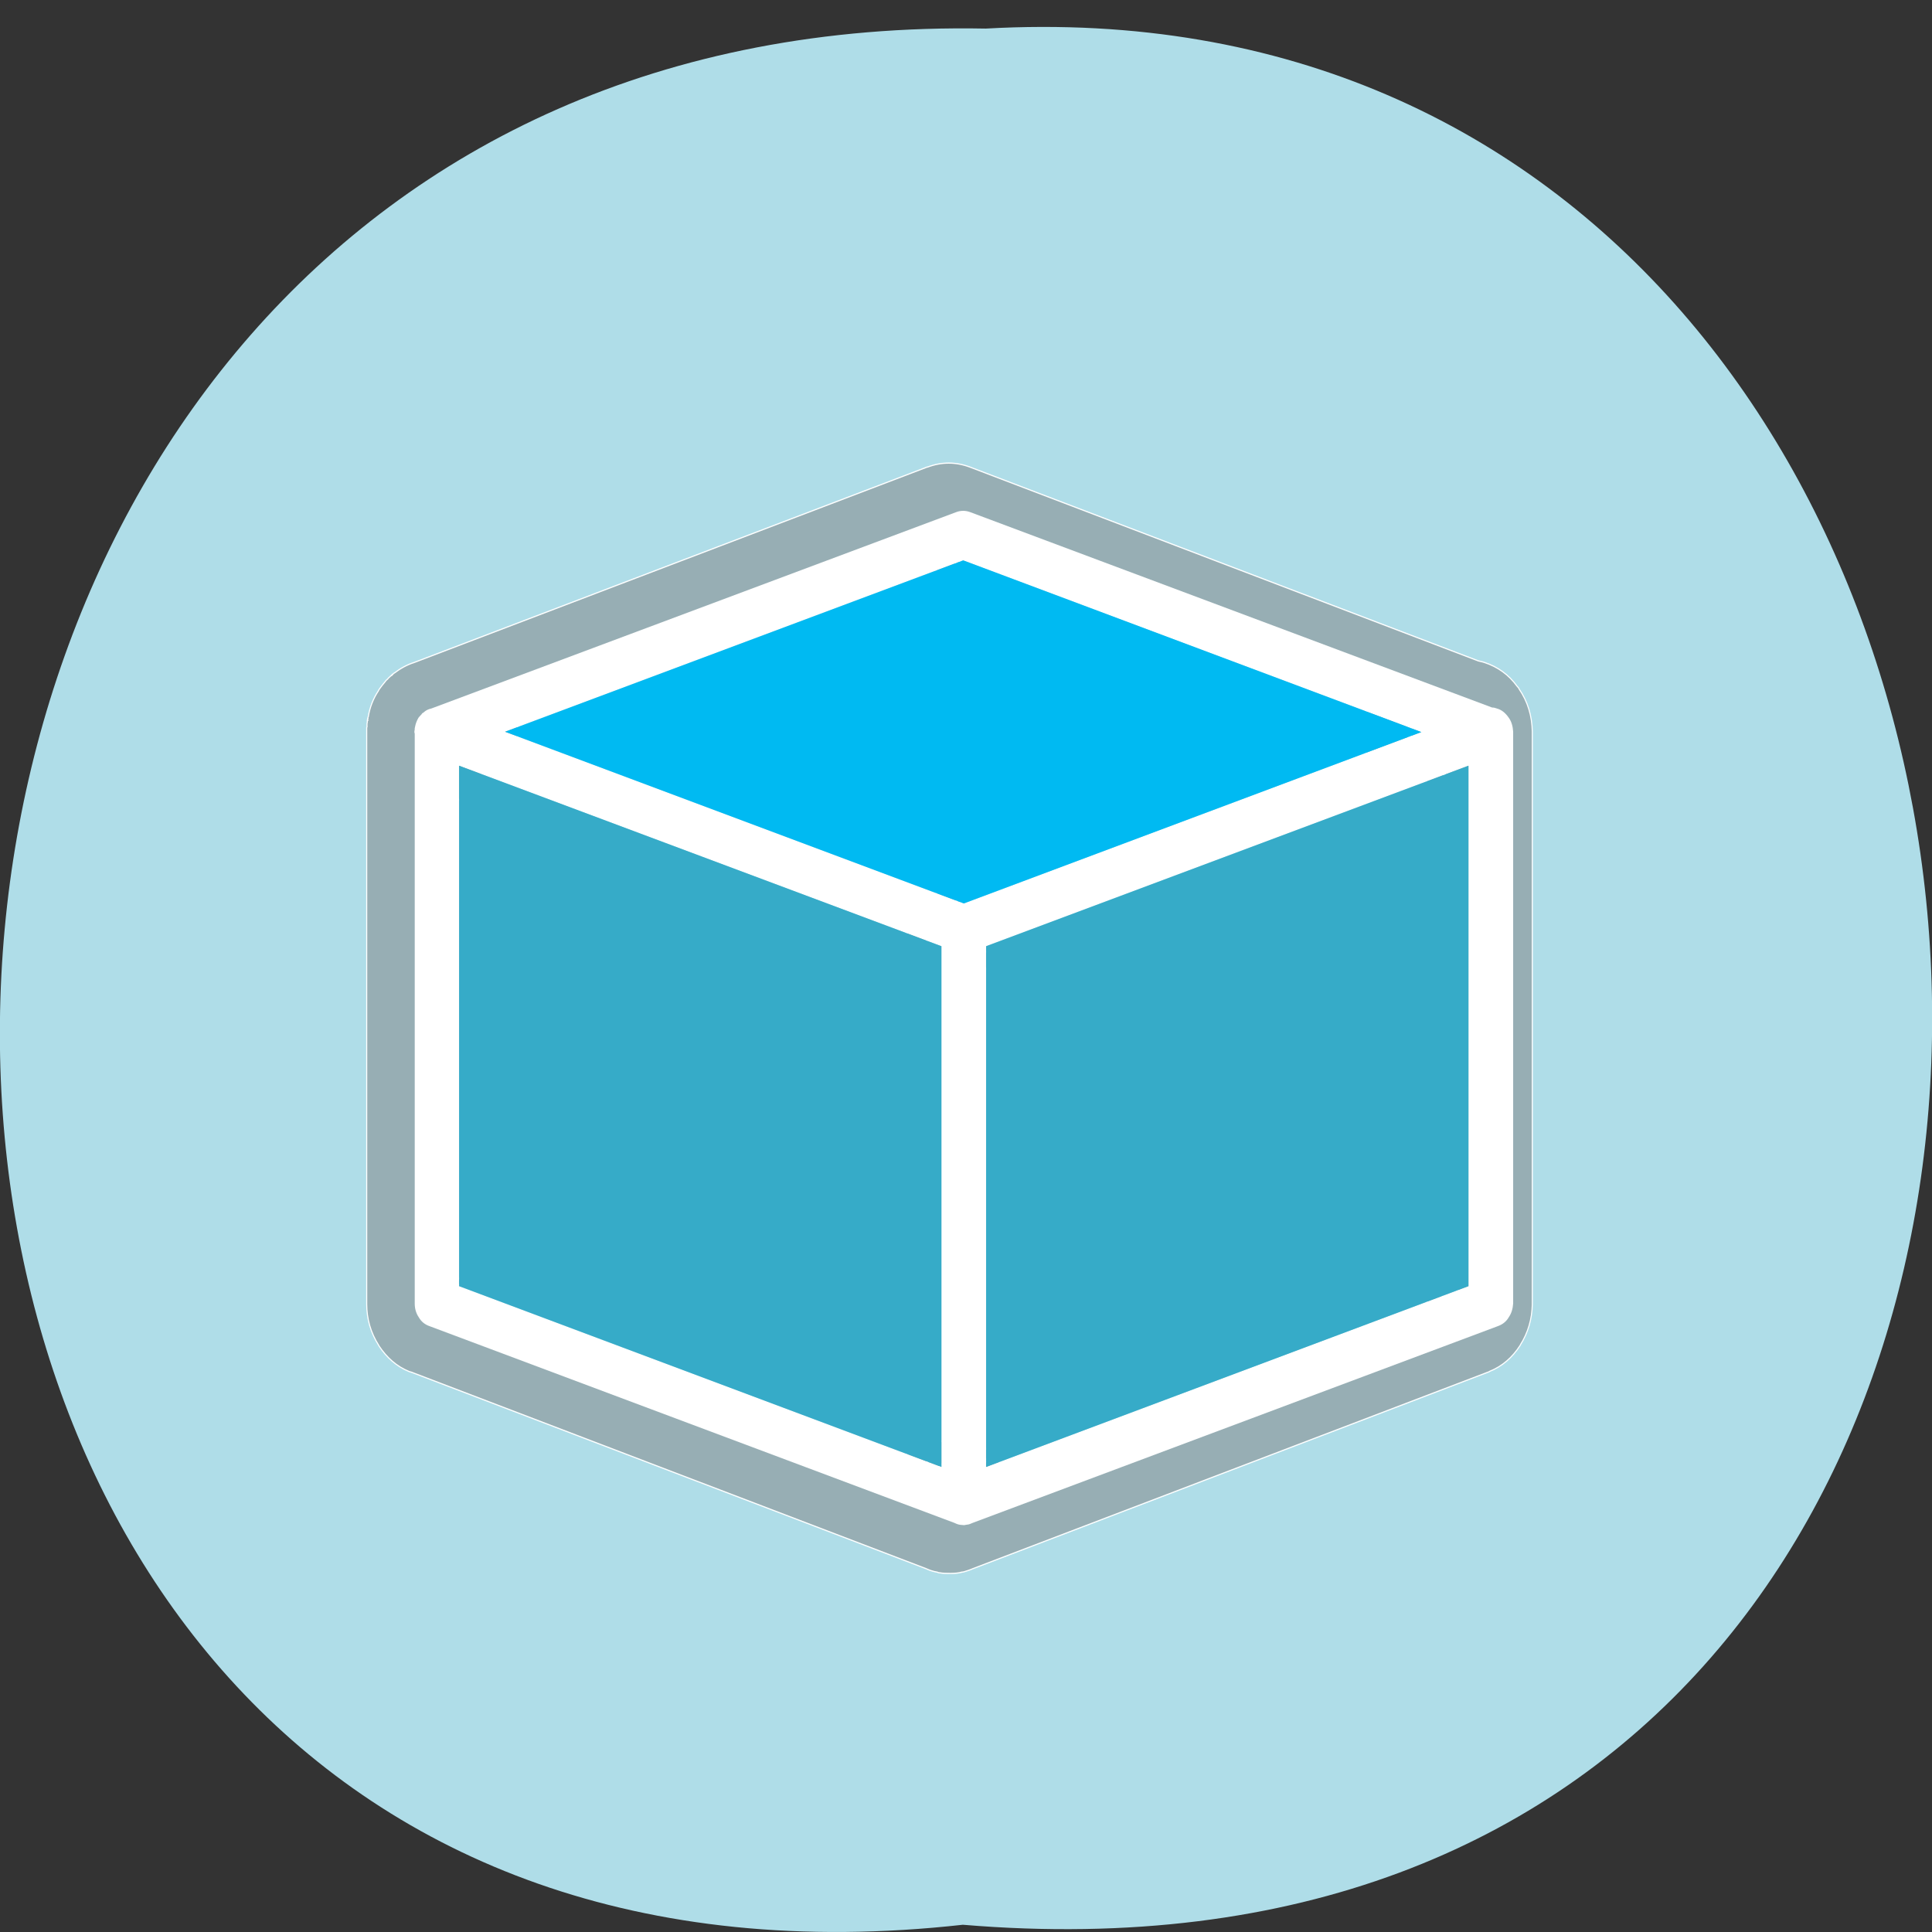 <svg xmlns="http://www.w3.org/2000/svg" viewBox="0 0 24 24"><rect x="0" y="0" width="24" height="24" fill="#333333" stroke="none"/><path d="m 11.961 23.91 c -16.11 1.793 -15.883 -23.859 0.285 -23.555 c 15.04 -0.848 16.395 24.953 -0.285 23.555" fill="#afdde8"/><path d="m 883.25 315.72 c -5.451 -6.885 -12.718 -11.537 -21.399 -14.14 c -0.202 0 -0.404 0 -0.606 -0.186 c -1.211 -0.186 -2.221 -0.558 -3.432 -0.744 l -332.28 -114.62 c -9.286 -3.163 -18.572 -3.163 -27.859 0 c -0.202 0 -0.606 0 -0.807 0.186 l -334.71 115.37 c -4.643 1.303 -9.08 3.535 -13.12 6.327 l 0.202 -0.186 c -0.202 0.186 -0.404 0.186 -0.606 0.372 c -0.202 0.372 -0.606 0.558 -1.01 0.93 v -0.186 l -0.202 0.186 c 0 0 0 0 0 0.186 c 0 0 -0.202 0 -0.202 0 c -0.606 0.558 -1.413 1.116 -2.02 1.675 c -0.202 0.372 -0.606 0.744 -1.01 0.93 c -0.404 0.372 -0.807 0.744 -1.211 1.303 c -1.211 1.303 -2.221 2.419 -3.23 3.722 c -0.404 0.558 -0.807 0.93 -1.01 1.489 c -3.432 4.652 -5.652 9.862 -6.662 15.445 c -0.202 0.186 -0.202 0.186 -0.202 0.372 c 0 0.186 0 0.186 0 0.372 c 0 0.186 0 0.186 0 0.372 h -0.202 l -0.202 1.116 h 0.202 c -0.202 0.186 -0.202 0.186 -0.202 0.372 c 0 0.558 0 0.93 -0.202 1.303 c 0 0.744 0 1.489 0 2.047 c -0.202 0.186 -0.202 0.372 -0.202 0.558 c 0 0.744 0 1.303 0 1.861 v 0.93 c 0 0.558 0 1.116 0 1.675 v 336.24 c 0 8.932 2.624 17.12 7.873 24.562 c 0 0 0 0.186 0.202 0.372 c 5.05 6.885 11.507 12.1 19.582 15.07 c 0.606 0.186 1.01 0.372 1.413 0.372 l 336.72 116.3 c 2.221 0.93 4.643 1.675 7.267 2.047 c 0.404 0.186 0.606 0.186 1.01 0.372 c 0 0 0.202 0 0.202 0 c 0.202 0 0.202 0 0.404 0 c 2.221 0.372 4.239 0.372 6.258 0.372 c 0 0 0.202 0 0.202 0 c 0.202 0 0.404 0 0.404 0 c 0.202 0 0.202 0 0.202 0 c 0.202 0 0.404 0 0.404 0 c 2.221 0 4.239 -0.186 6.258 -0.558 c 0.202 0 0.404 0 0.606 -0.186 h -0.202 l -0.606 0.186 c 0.404 -0.186 0.606 -0.186 1.01 -0.186 c 0.404 0 0.807 -0.186 1.211 -0.186 c 2.02 -0.558 4.04 -1.116 5.854 -1.861 l 336.93 -116.3 c 0.202 0 0.404 -0.186 0.606 -0.186 c 0 0 0.202 -0.186 0.202 -0.186 c 8.277 -2.977 14.939 -8.187 19.985 -15.258 c 0 0 0 -0.186 0.202 -0.186 c 0 0 0 -0.186 0 -0.186 c 5.05 -7.257 7.671 -15.258 7.873 -24 v -338.85 c -0.202 -9.49 -3.03 -17.864 -8.681 -25.307 c -0.202 -0.558 -0.606 -0.93 -1.211 -1.489 m -653.46 35.727 l -12.11 -8.56 l 12.11 4.094 m 540.21 -9.304 c -0.404 0.744 -0.807 1.489 -1.01 2.233 c -0.404 1.116 -0.606 2.047 -0.606 3.163 c 0 0.93 0.202 2.047 0.606 2.977 c 0.202 0.744 0.606 1.489 1.01 2.233 c 1.211 1.489 2.624 2.605 4.441 3.349 l 0.404 0.186 c 1.817 0.558 3.634 0.558 5.451 0 l -2.624 0.93 l 22 7.629 c 2.02 0.744 3.836 0.744 5.854 0.186 c 1.817 -0.744 3.432 -1.861 4.643 -3.349 c 1.211 -1.675 1.817 -3.535 1.817 -5.396 v -14.328 c 0.202 0.186 0.404 0.372 0.606 0.744 c 1.01 1.489 1.615 2.977 1.615 4.838 c 0 0.744 -0.202 1.489 -0.404 2.233 c -0.606 2.419 -0.202 4.652 0.807 6.885 c 1.211 2.233 3.03 3.722 5.249 4.652 c -0.606 0.744 -1.211 1.489 -1.413 2.233 c -0.606 1.303 -0.807 2.419 -0.807 3.722 v 6.327 l 18.37 -6.327 l -14.535 7.443 l 12.314 8.746 l 2.221 -16 v 19.352 l 6.06 -2.233 c 1.01 -0.186 1.817 -0.744 2.422 -1.116 v 291.77 c 0 1.861 -0.606 3.535 -1.615 5.02 c -1.01 1.303 -2.221 2.233 -3.634 2.791 c -0.202 0.186 -0.202 0.186 -0.404 0.186 l -294.53 101.6 c 0.404 -0.744 0.404 -1.675 0.404 -2.605 v -6.327 l -17.967 6.141 l -0.404 0.186 l 14.535 -7.443 l -12.11 -8.746 l -2.422 16 v -19.352 l -6.06 2.047 c -1.211 0.558 -2.221 1.116 -3.23 2.047 c -0.202 0.372 -0.606 0.558 -0.807 0.93 c -0.404 0.558 -0.606 0.93 -1.01 1.303 c -1.01 2.047 -1.413 4.28 -0.807 6.513 c 0.202 1.489 0.807 2.791 1.817 3.722 c 0.202 0.558 0.606 0.744 0.807 1.116 c 0.404 0.186 0.606 0.372 1.01 0.744 l 12.11 8.56 c 0 0 0 0 0 0.186 l -1.01 0.372 c -1.817 0.558 -3.634 0.558 -5.451 0 c -1.615 -0.558 -2.826 -1.489 -3.836 -2.605 c -1.211 -1.675 -2.826 -2.791 -4.845 -3.349 c -2.02 -0.558 -3.836 -0.558 -5.854 0 c -1.817 0.558 -3.432 1.675 -4.845 3.163 c -1.01 1.489 -2.422 2.419 -4.04 2.977 v -0.186 c -1.615 0.558 -3.432 0.558 -5.249 0 l -1.211 -0.372 c 0 -0.186 0 -0.186 0 -0.186 l 12.314 -8.56 c 0.202 -0.372 0.606 -0.558 0.807 -0.744 c 0.404 -0.372 0.606 -0.558 1.01 -1.116 c 0.807 -0.93 1.413 -2.233 1.817 -3.722 c 0.606 -2.233 0.202 -4.466 -1.01 -6.513 c -0.202 -0.372 -0.606 -0.744 -0.807 -1.303 c -0.404 -0.372 -0.606 -0.558 -1.01 -0.93 c -0.807 -0.93 -1.817 -1.489 -3.23 -2.047 l -5.854 -2.047 v 19.352 l -2.422 -16 l -12.11 8.746 l 14.535 7.443 l -18.572 -6.327 v 6.327 c 0 0.93 0.202 1.861 0.404 2.605 l -294.33 -101.6 c -0.202 0 -0.404 0 -0.404 -0.186 c -1.615 -0.558 -2.826 -1.489 -3.836 -2.791 v -0.186 l 0.202 0.186 c -1.211 -1.489 -1.615 -3.163 -1.615 -5.02 v -291.77 c 0.606 0.372 1.413 0.93 2.422 1.116 l 5.854 2.233 v -6.327 c 0 1.861 0.606 3.535 1.817 5.02 c 1.01 1.489 2.624 2.605 4.441 3.349 l 0.404 0.186 c 0.807 0.186 1.817 0.372 2.624 0.372 c 0.807 0 1.817 -0.186 2.624 -0.372 c 2.02 -0.744 3.634 -1.861 4.643 -3.349 c 0.606 -0.93 1.01 -1.675 1.413 -2.605 c 0.202 -0.744 0.404 -1.675 0.404 -2.791 v -0.186 c 0 -2.047 -0.606 -3.722 -1.615 -5.21 c -1.01 -1.489 -2.422 -2.605 -4.239 -3.349 l 5.854 2.047 v -6.327 c 0 -1.303 -0.202 -2.419 -0.606 -3.722 c -0.404 -0.744 -1.01 -1.675 -1.615 -2.419 c 0 0 -0.202 -0.186 -0.202 -0.186 c 2.221 -0.93 3.836 -2.419 4.845 -4.652 c 1.01 -2.233 1.211 -4.652 0.606 -6.885 c 0 -0.744 -0.202 -1.489 -0.202 -2.233 c 0 -1.675 0.404 -3.349 1.615 -4.652 v -0.186 c 0.202 -0.186 0.404 -0.558 0.606 -0.744 v 14.328 c 0 2.047 0.606 3.908 1.817 5.582 c 1.211 1.489 2.624 2.605 4.643 3.163 c 1.817 0.744 3.836 0.744 5.652 0 l 22.21 -7.629 l -15.948 -5.582 v -8.374 l 15.948 -5.582 l -12.718 -4.466 l 275.96 -95.09 c 0 0 0.202 0 0.202 -0.186 c 1.817 -0.558 3.432 -0.372 5.249 0.186 l 276.16 95.27 l -12.92 4.466 l 2.422 0.93 h 0.202 c -2.02 -0.558 -3.836 -0.558 -5.652 0.186 l -0.404 0.186 c -1.615 0.558 -3.03 1.675 -4.239 3.163 m 70.45 318.94 c -1.211 -1.489 -2.624 -2.605 -4.441 -3.163 v 17.305 l -16.352 5.768 c 1.211 1.489 2.624 2.419 4.441 3.163 c 1.817 0.558 3.836 0.558 5.652 -0.186 c 1.817 -0.558 3.432 -1.675 4.643 -3.349 l 6.258 -8.746 c 1.01 -1.489 1.615 -3.349 1.615 -5.396 c 0 -2.047 -0.606 -3.908 -1.817 -5.396 m -14.939 0.186 l -6.06 8.746 l 16.554 5.21 m -16.554 -11.723 c 1.01 -1.675 2.422 -2.605 4.239 -3.349 l -6.06 2.047 v 6.327 c 0.202 -1.861 0.606 -3.535 1.817 -5.02 m -316.74 -415.89 c -0.807 0.558 -1.413 1.116 -1.817 2.047 l 7.469 -2.605 c -1.817 0.744 -3.23 1.675 -4.239 3.163 c -1.211 1.675 -1.615 3.349 -1.615 5.396 c -0.202 0.93 0 2.047 0.404 2.977 c 0.202 0.744 0.606 1.489 1.211 2.233 c 1.01 1.675 2.422 2.791 4.239 3.349 l 3.23 1.116 l 3.23 -1.116 c 1.817 -0.558 3.23 -1.675 4.239 -3.163 c 0.606 -0.93 1.01 -1.675 1.211 -2.419 c 0.404 -0.93 0.606 -1.861 0.606 -2.977 c 0 -1.861 -0.606 -3.722 -1.817 -5.396 c -1.01 -1.489 -2.422 -2.605 -4.239 -3.349 l 7.469 2.791 c -0.404 -0.93 -1.01 -1.489 -1.817 -2.047 c -1.615 -1.489 -3.634 -2.233 -5.854 -2.233 h -6.06 c -2.221 0 -4.239 0.744 -5.854 2.233 m -314.72 410.3 c -1.817 0.558 -3.23 1.675 -4.239 3.163 c -1.211 1.489 -1.817 3.349 -1.817 5.396 c 0 2.047 0.606 3.908 1.615 5.396 l 6.258 8.746 c 1.01 1.675 2.624 2.791 4.441 3.349 c 2.02 0.744 3.836 0.744 5.854 0.186 c 1.817 -0.744 3.23 -1.675 4.441 -3.163 l -16.554 -5.768 l 16.755 -5.21 l -6.06 -8.746 l -10.699 13.956 m 16.755 -11.723 c 1.01 1.489 1.615 3.163 1.615 5.02 v -6.327 l -5.854 -2.047 c 1.817 0.744 3.23 1.675 4.239 3.349 m 298.17 -224.41 c 0 2.047 0.404 3.722 1.615 5.396 c 1.211 1.489 2.422 2.605 4.239 3.349 l -7.469 -2.605 c 0.606 0.744 1.211 1.303 1.817 2.047 c 1.615 1.303 3.634 2.047 5.854 2.047 h 6.06 c 2.221 0 4.239 -0.744 5.854 -2.047 c 0.807 -0.744 1.413 -1.303 1.817 -2.047 l -7.469 2.605 c 1.817 -0.744 3.23 -1.861 4.239 -3.349 c 1.211 -1.675 1.817 -3.349 1.817 -5.396 c 0 -1.116 -0.202 -2.047 -0.606 -2.977 c -0.202 -0.744 -0.606 -1.489 -1.211 -2.233 c -1.01 -1.675 -2.624 -2.791 -4.441 -3.349 l -0.202 -0.186 h -0.202 l -2.624 -0.93 l -2.624 0.93 l -0.404 0.186 c -1.817 0.558 -3.23 1.675 -4.441 3.349 c -0.404 0.744 -0.807 1.489 -1.211 2.233 c -0.202 0.93 -0.404 1.861 -0.404 2.977 m 9.892 24.376 c -0.202 -0.372 -0.606 -0.558 -0.807 -0.93 c -0.202 0.372 -0.404 0.744 -0.606 1.116 c -0.807 0.93 -1.413 2.233 -2.02 3.349 c 1.817 0.372 3.634 0.372 5.451 0 c -0.606 -1.116 -1.211 -2.419 -2.02 -3.535 m -15.14 10.606 h 0.202 l -16.755 5.396 l 6.258 8.746 l 10.497 -13.956 v 17.305 c 1.817 -0.558 3.03 -1.675 4.239 -3.163 c 1.211 -1.675 1.817 -3.535 1.817 -5.396 c 0.202 -2.047 -0.404 -3.908 -1.615 -5.582 l -6.258 -8.56 c -1.01 -1.675 -2.624 -2.791 -4.643 -3.535 c -1.817 -0.558 -3.836 -0.558 -5.652 0 c -1.817 0.558 -3.23 1.675 -4.441 3.163 m 40.577 19.91 c 1.211 1.489 2.624 2.605 4.441 3.163 v -17.305 l 10.497 13.956 l 6.258 -8.746 l -16.755 -5.21 l 16.554 -5.768 c -1.211 -1.489 -2.826 -2.419 -4.643 -2.977 c -1.817 -0.744 -3.634 -0.744 -5.652 0 c -1.817 0.558 -3.432 1.675 -4.643 3.349 l -6.06 8.746 c -1.211 1.489 -1.817 3.349 -1.615 5.396 c 0 2.047 0.606 3.722 1.615 5.396 m 22.812 -1.116 v -6.141 c 0 1.675 -0.606 3.349 -1.615 4.838 c -1.01 1.675 -2.422 2.791 -4.239 3.349 m -53.5 0 c -1.817 -0.744 -3.23 -1.861 -4.239 -3.349 c -1.01 -1.489 -1.615 -3.163 -1.817 -5.02 v 6.327 m 363.57 -125.04 c 1.01 1.489 1.615 3.163 1.615 5.02 v 1.303 c 0 -0.186 0 -0.186 0 -0.186 l -12.314 -8.56 l 1.211 -0.558 c 1.817 -0.558 3.432 -0.558 5.249 0 c 1.615 0.558 3.03 1.489 4.239 2.977 m -657.3 -2.977 c 1.615 -0.558 3.23 -0.558 4.845 -0.186 c 0 0.186 0.202 0.186 0.404 0.186 l 1.211 0.372 c 0 0.186 0 0.186 -0.202 0.186 l -12.11 8.56 c 0 0.186 0 0.186 0 0.186 v -1.303 c 0 -1.861 0.404 -3.535 1.615 -5.02 c 1.01 -1.489 2.422 -2.419 4.239 -2.977" transform="matrix(0.019 0 0 0.021 2.065 1.896)" fill="#7f7f7f" stroke="#fff" fill-opacity="0.502" stroke-width="0.7"/><path d="m 18.594 8.801 c -0.02 -0.008 -0.039 -0.012 -0.059 -0.012 l -6.48 -2.426 c -0.059 -0.023 -0.121 -0.023 -0.18 0 l -6.516 2.438 c -0.035 0.008 -0.063 0.02 -0.09 0.043 l -0.008 0.008 c -0.012 0.004 -0.02 0.012 -0.023 0.02 l -0.008 0.008 c -0.012 0.012 -0.02 0.023 -0.031 0.035 c -0.02 0.035 -0.035 0.07 -0.043 0.113 l -0.004 0.02 c 0 0.012 0 0.023 -0.004 0.031 v 0.016 c 0 0.008 0 0.012 0.004 0.016 v 7.082 c 0 0.063 0.016 0.121 0.051 0.172 c 0.031 0.055 0.078 0.09 0.133 0.109 l 6.523 2.445 c 0.023 0.012 0.047 0.02 0.07 0.023 c 0.016 0 0.031 0.004 0.047 0.004 c 0.016 -0.004 0.031 -0.004 0.047 -0.008 h 0.004 c 0.02 -0.004 0.035 -0.012 0.055 -0.02 l 6.527 -2.445 c 0.055 -0.02 0.102 -0.055 0.133 -0.109 c 0.035 -0.051 0.051 -0.109 0.055 -0.172 v -7.102 c -0.004 -0.066 -0.02 -0.129 -0.059 -0.18 c -0.039 -0.055 -0.086 -0.094 -0.145 -0.109 m -6.621 2.422 l -5.699 -2.133 l 5.691 -2.129 l 5.691 2.133 m 0.586 0.418 v 6.465 l -5.992 2.246 v -6.469 m -0.555 0 v 6.469 l -5.992 -2.246 v -6.465" fill="#fff"/><path d="m 11.973 11.223 l 5.684 -2.129 l -5.691 -2.133 l -5.691 2.129" fill="#00baf2"/><g fill="#36abc8"><path d="m 18.242 9.512 l -5.992 2.242 v 6.469 l 5.992 -2.246"/><path d="m 11.695 11.754 l -5.992 -2.242 v 6.465 l 5.992 2.246"/></g></svg>
